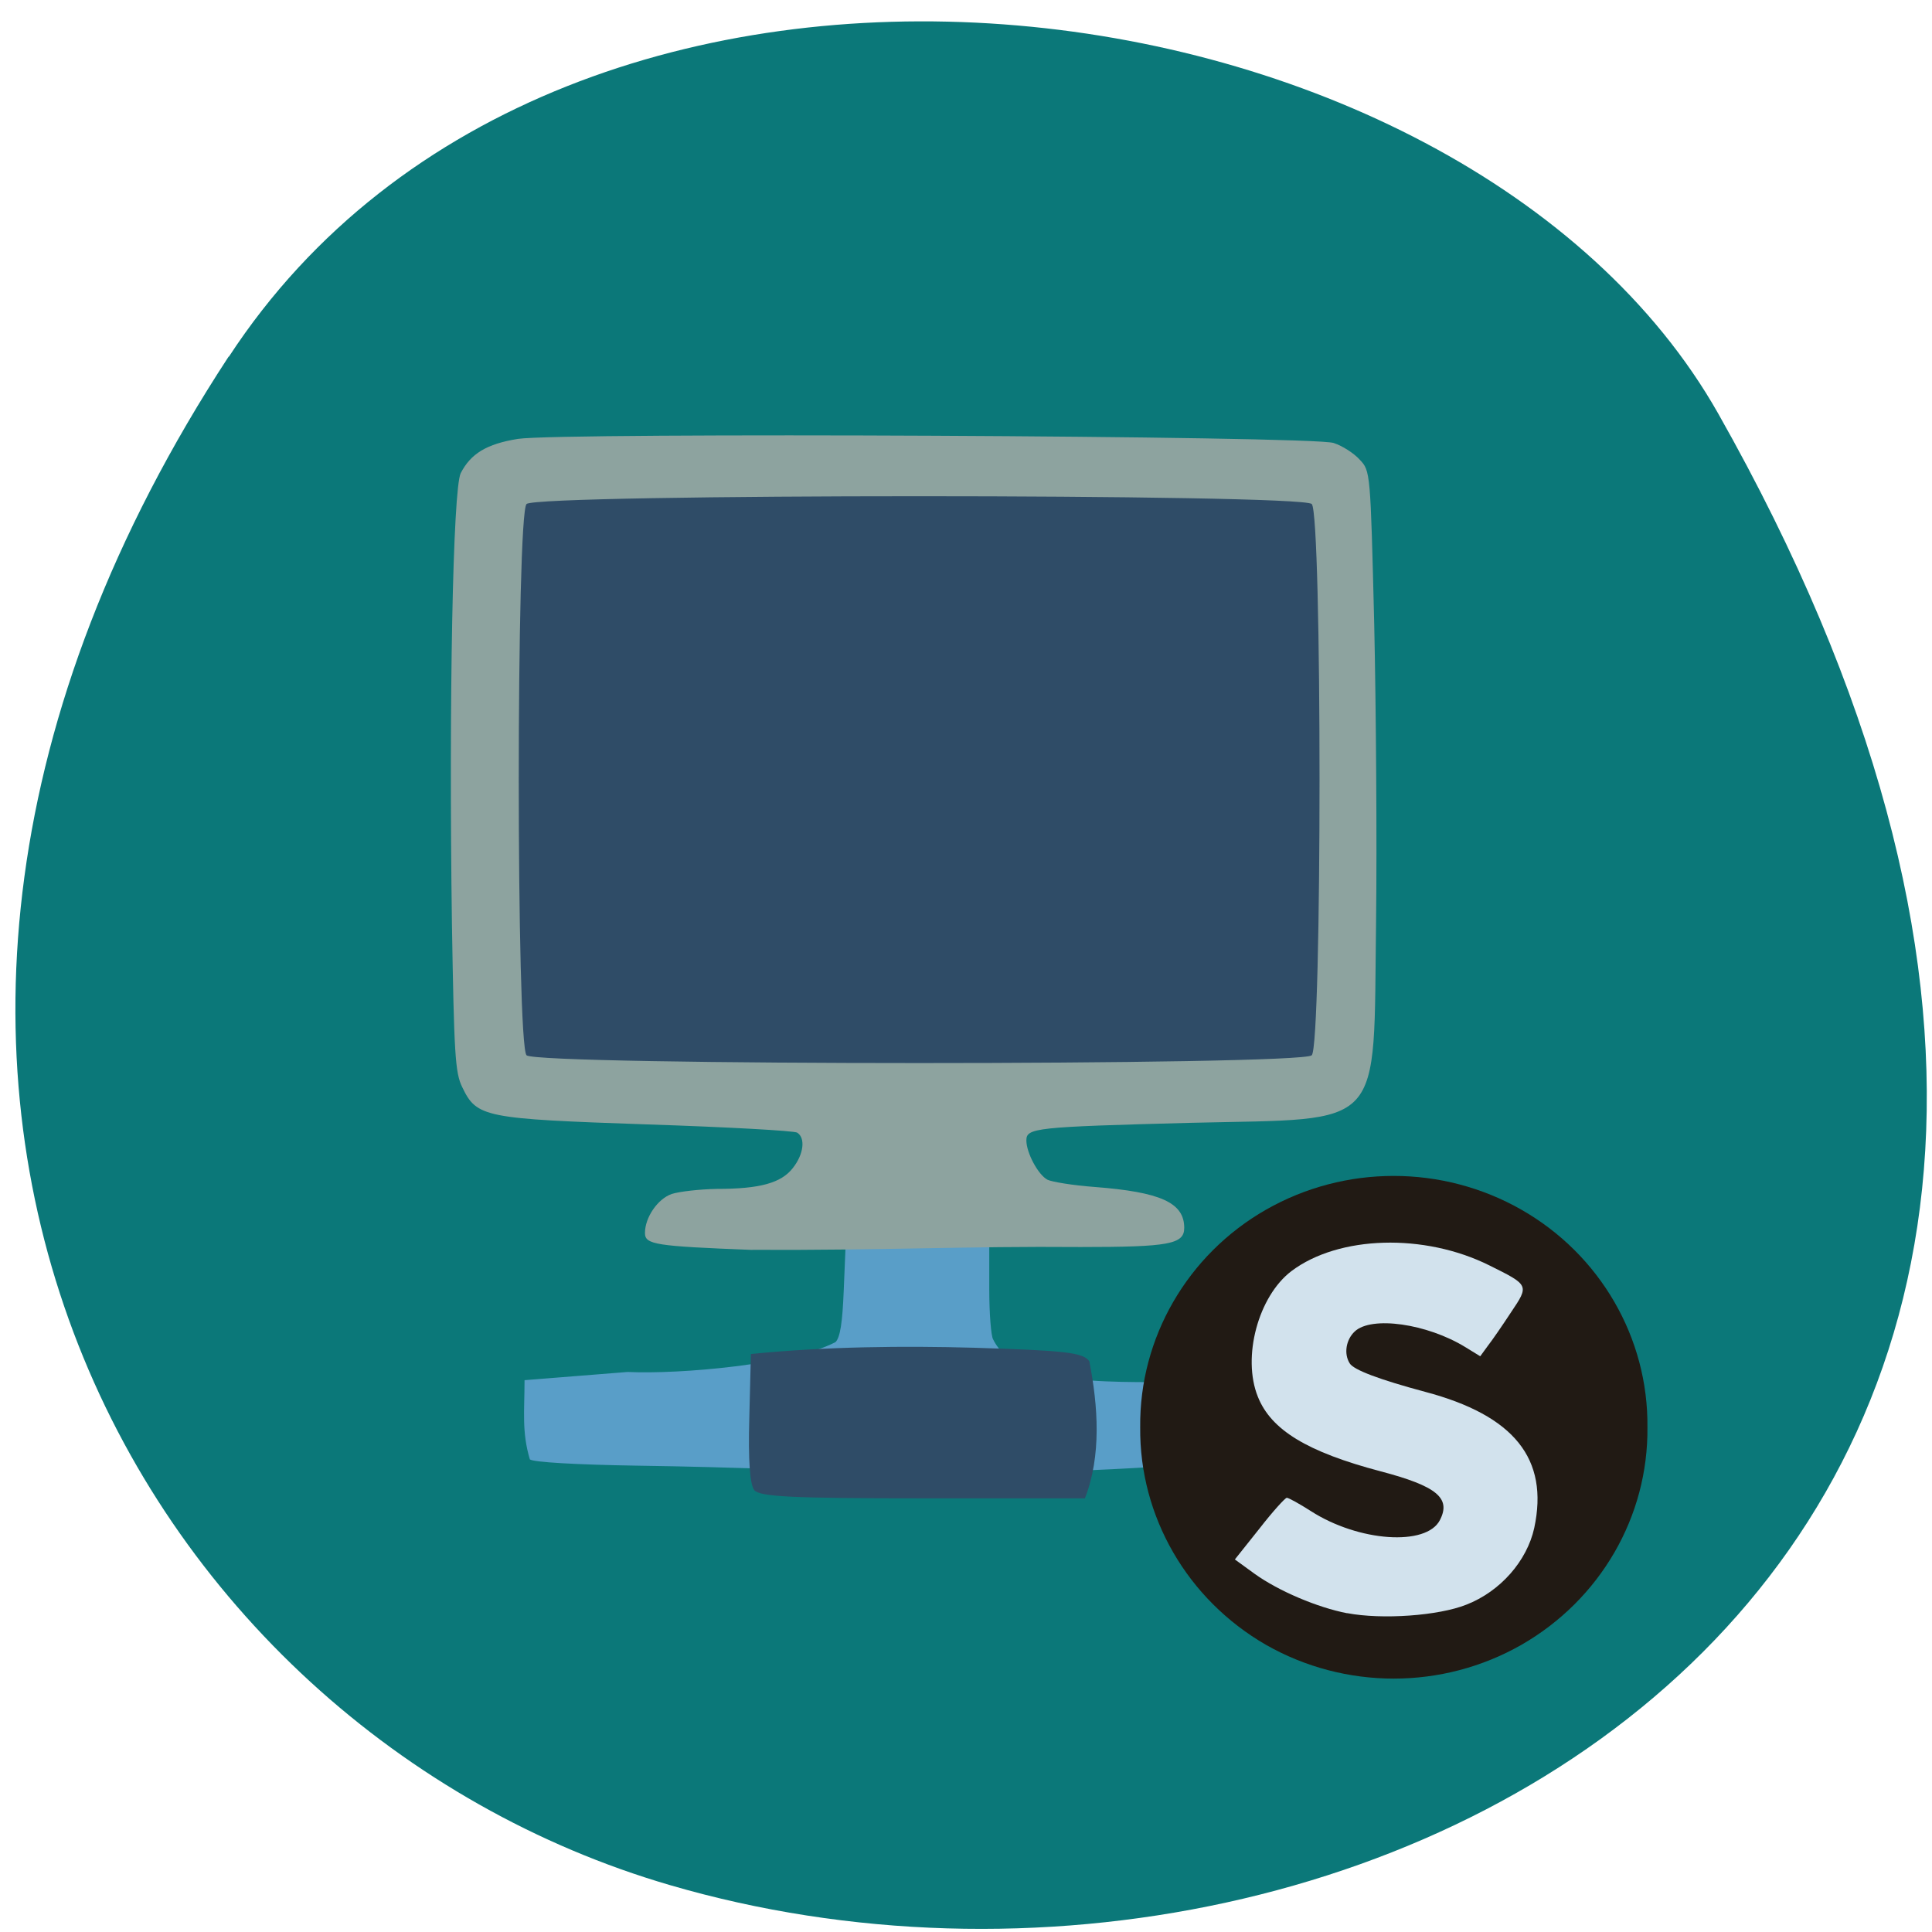 <svg xmlns="http://www.w3.org/2000/svg" viewBox="0 0 24 24"><path d="m 2.84 4.43 c -5.84 8.926 -1.129 17.06 5.484 18.988 c 8.898 2.598 20.973 -4.223 13.02 -18.281 c -3.164 -5.586 -14.34 -7.07 -18.5 -0.707" fill="#0b7879"/><path d="m 7.918 18.207 c -0.766 -0.012 -1.293 -0.043 -1.336 -0.078 c -0.102 -0.344 -0.066 -0.594 -0.066 -0.984 l 1.281 -0.102 c 0.652 0.031 2.055 -0.094 2.582 -0.371 c 0.059 -0.059 0.086 -0.246 0.102 -0.637 l 0.023 -0.555 h 1.785 v 0.539 c 0 0.301 0.023 0.578 0.047 0.617 c 0.301 0.625 1.574 0.52 2.602 0.535 l 1.328 0.039 l 0.035 0.137 c 0.047 0.191 -0.008 0.676 -0.086 0.754 c -0.043 0.047 -0.449 0.074 -1.363 0.086 c -2.926 0.215 -4.457 0.055 -6.934 0.02" fill="#599ec8"/><path d="m 9.344 15.527 c -1.207 -0.047 -1.332 -0.066 -1.332 -0.211 c 0 -0.191 0.156 -0.422 0.332 -0.484 c 0.098 -0.031 0.348 -0.059 0.563 -0.063 c 0.535 0 0.797 -0.074 0.941 -0.258 c 0.137 -0.172 0.16 -0.375 0.055 -0.441 c -0.035 -0.023 -0.875 -0.07 -1.863 -0.102 c -2.023 -0.07 -2.117 -0.086 -2.297 -0.461 c -0.09 -0.18 -0.102 -0.414 -0.129 -2.035 c -0.039 -2.77 0.012 -5.391 0.109 -5.594 c 0.125 -0.242 0.32 -0.363 0.711 -0.426 c 0.531 -0.082 9.879 -0.039 10.133 0.051 c 0.109 0.035 0.254 0.129 0.324 0.207 c 0.133 0.141 0.133 0.145 0.18 2.039 c 0.023 1.043 0.035 2.707 0.023 3.703 c -0.035 2.621 0.133 2.438 -2.297 2.496 c -1.945 0.051 -2.047 0.063 -2.047 0.219 c 0 0.152 0.145 0.426 0.262 0.488 c 0.055 0.027 0.316 0.07 0.586 0.09 c 0.82 0.063 1.113 0.195 1.113 0.508 c 0 0.203 -0.188 0.238 -1.285 0.238 c -1.43 -0.012 -2.465 0.043 -4.082 0.035" fill="#8da39f"/><path d="m 9.371 18.512 c -0.055 -0.066 -0.078 -0.371 -0.063 -0.895 l 0.02 -0.797 c 0.934 -0.094 1.918 -0.102 2.766 -0.078 c 1.145 0.035 1.359 0.059 1.438 0.168 c 0.109 0.555 0.152 1.176 -0.055 1.703 h -2.01 c -1.629 0 -2.027 -0.02 -2.098 -0.102 m -2.828 -5.402 c -0.129 -0.125 -0.129 -6.723 0 -6.848 c 0.129 -0.129 9.625 -0.129 9.754 0 c 0.129 0.125 0.129 6.723 0 6.848 c -0.129 0.129 -9.625 0.129 -9.754 0" fill="#2f4c67"/><path d="m 20.465 17.73 c 0.012 1.109 -0.586 2.141 -1.566 2.703 c -0.98 0.559 -2.191 0.559 -3.172 0 c -0.977 -0.563 -1.574 -1.594 -1.563 -2.703 c -0.012 -1.109 0.586 -2.145 1.563 -2.703 c 0.98 -0.559 2.191 -0.559 3.172 0 c 0.98 0.559 1.578 1.594 1.566 2.703" fill="#211a14"/><path d="m 16.734 20.04 c -0.363 -0.07 -0.848 -0.273 -1.152 -0.492 l -0.242 -0.176 l 0.305 -0.383 c 0.164 -0.211 0.32 -0.383 0.34 -0.383 c 0.023 0 0.156 0.074 0.297 0.164 c 0.594 0.383 1.438 0.441 1.605 0.113 c 0.141 -0.273 -0.039 -0.422 -0.734 -0.605 c -0.918 -0.242 -1.363 -0.516 -1.527 -0.926 c -0.199 -0.492 0.004 -1.25 0.418 -1.563 c 0.586 -0.441 1.648 -0.473 2.457 -0.07 c 0.496 0.246 0.496 0.246 0.27 0.582 c -0.105 0.16 -0.234 0.348 -0.289 0.418 l -0.094 0.129 l -0.184 -0.113 c -0.477 -0.293 -1.168 -0.391 -1.375 -0.195 c -0.109 0.102 -0.137 0.277 -0.063 0.395 c 0.047 0.082 0.371 0.203 0.938 0.355 c 1.105 0.293 1.539 0.832 1.355 1.691 c -0.09 0.41 -0.422 0.789 -0.844 0.953 c -0.344 0.137 -1.043 0.188 -1.48 0.105" fill="#d2e2ed"/></svg>